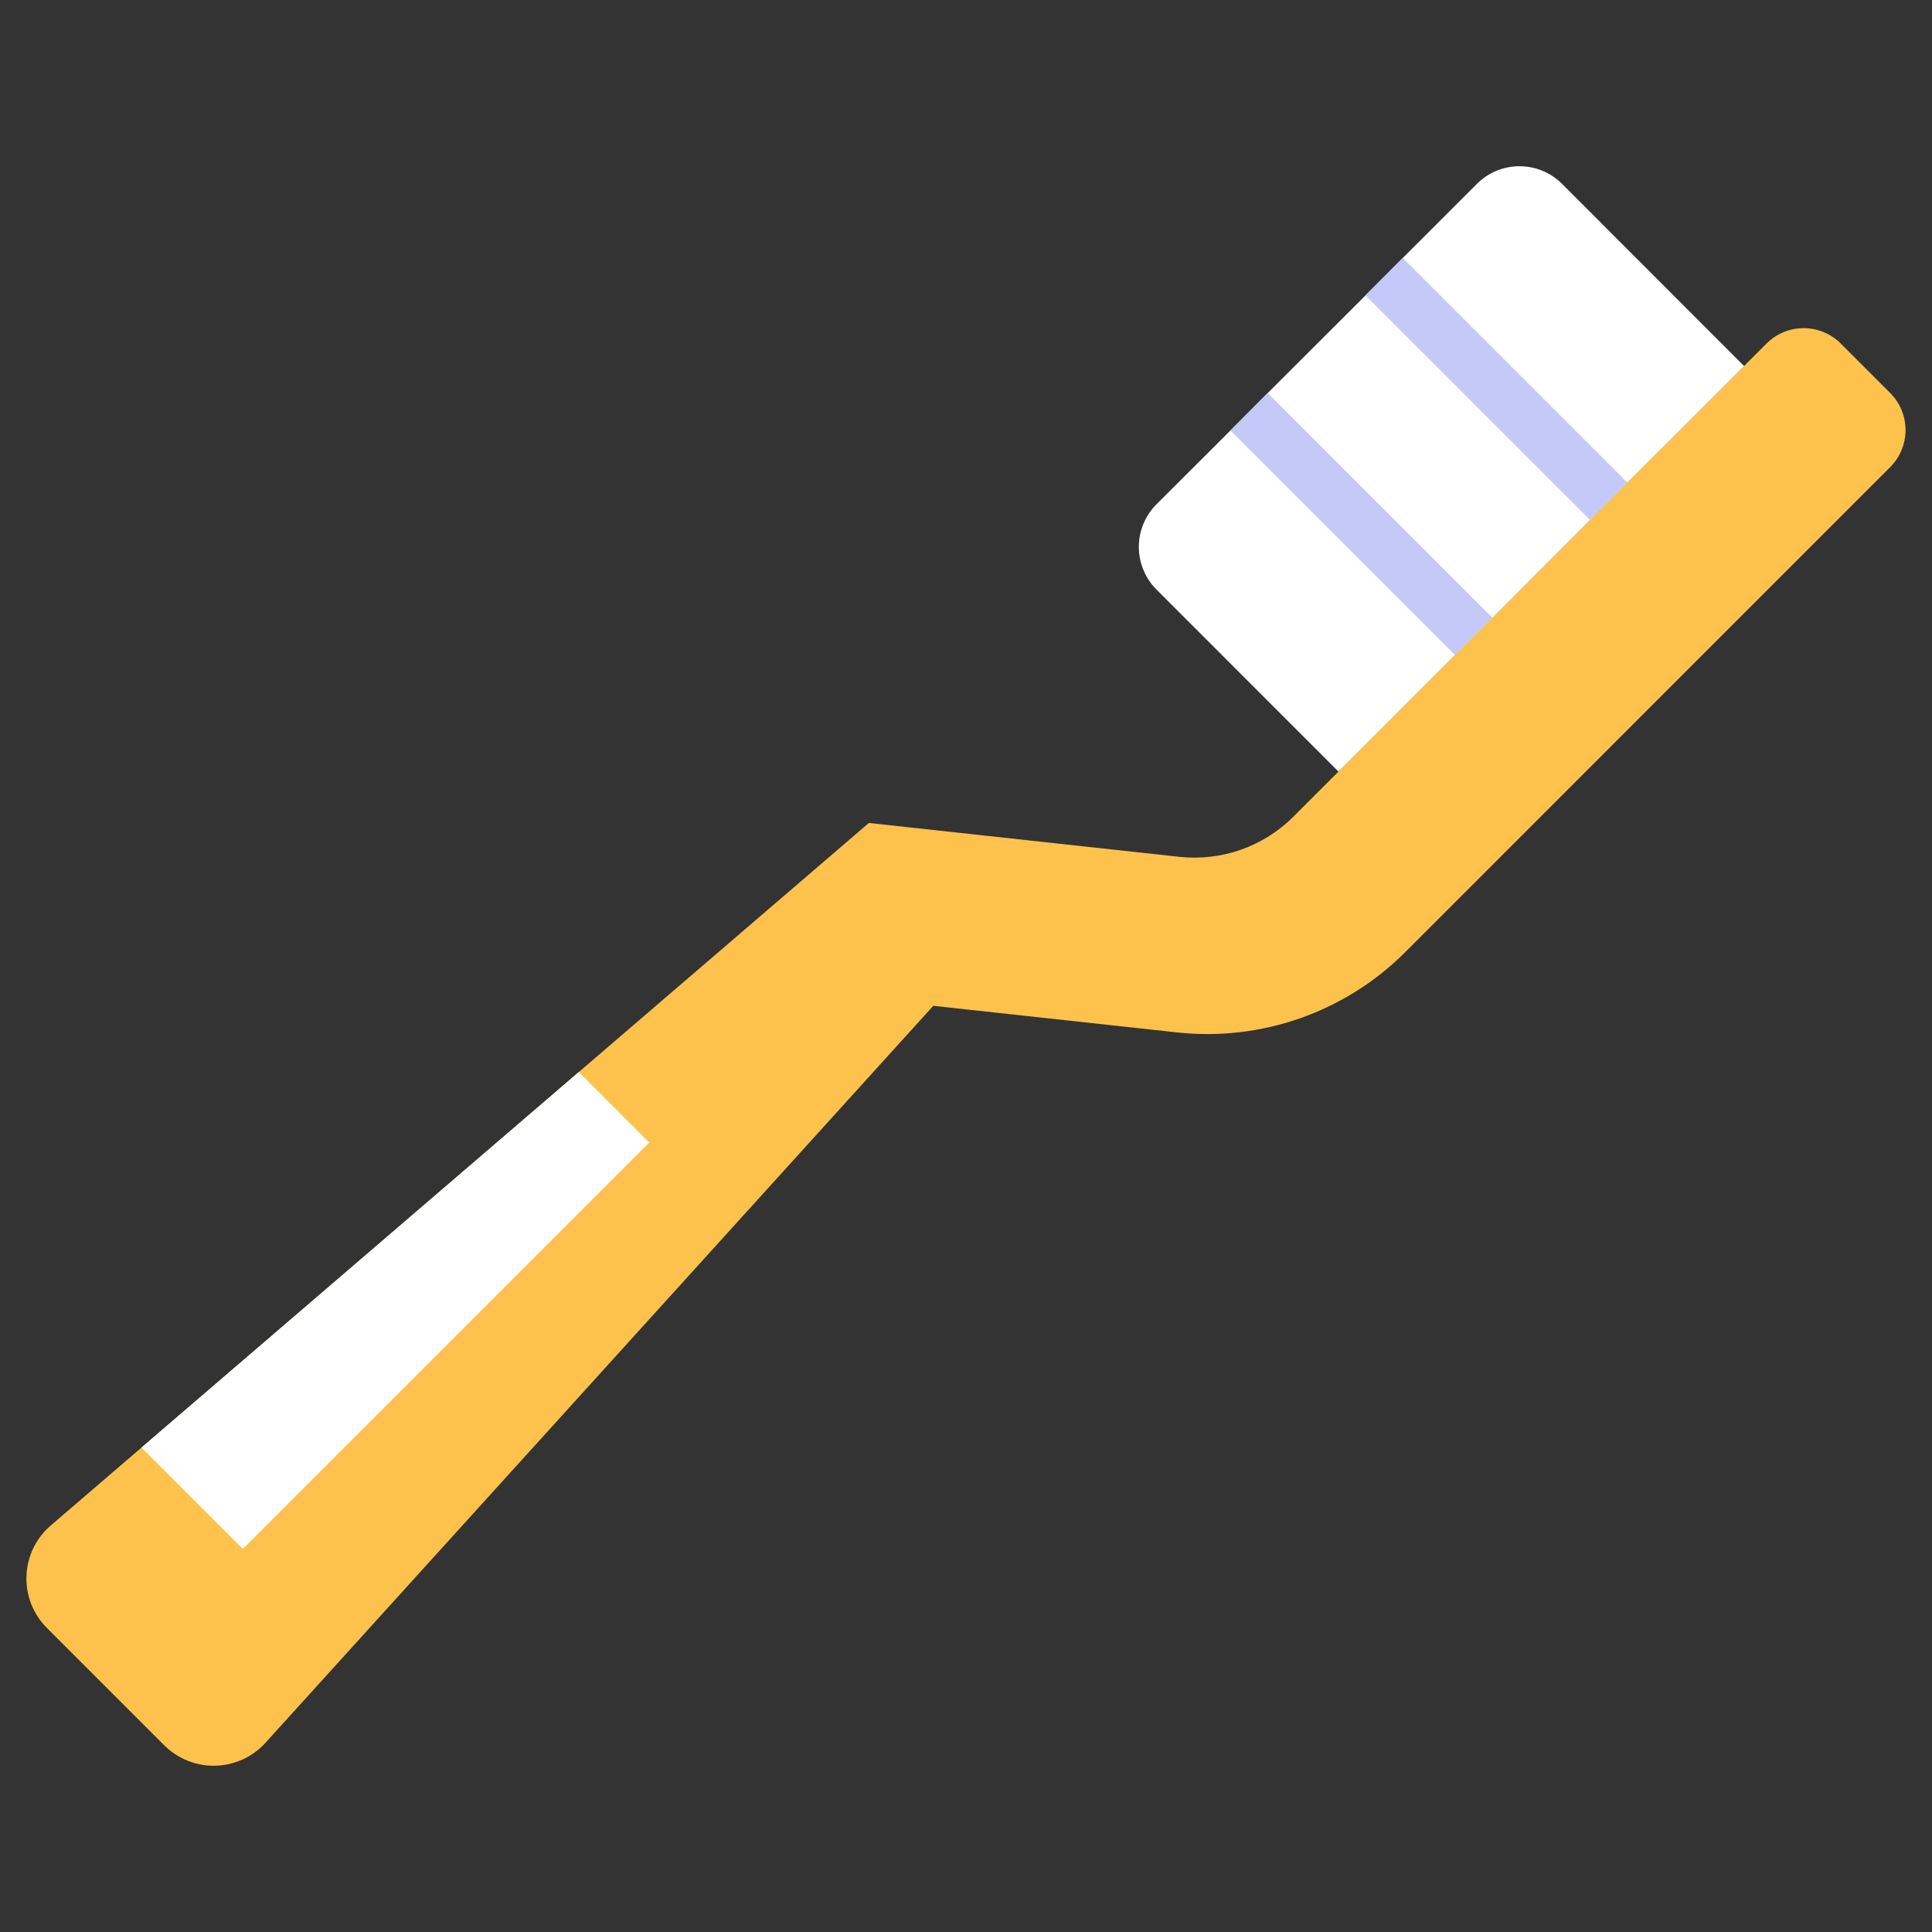 <svg width="72" height="72" viewBox="0 0 72 72" fill="none" xmlns="http://www.w3.org/2000/svg">
<rect x="0" y="0" width="72" height="72" fill="#333333" stroke="none"/>
<path d="M6.119 65.041L1.748 60.669C1.494 60.415 1.295 60.112 1.164 59.778C1.033 59.443 0.973 59.086 0.986 58.727C1 58.368 1.087 58.016 1.243 57.693C1.399 57.37 1.62 57.082 1.893 56.849L32.38 30.669L43.95 31.931C44.726 32.015 45.51 31.925 46.246 31.666C46.981 31.407 47.65 30.986 48.201 30.435L65.834 12.802C66.201 12.435 66.698 12.229 67.216 12.229C67.735 12.229 68.232 12.435 68.599 12.802L70.441 14.645C70.808 15.011 71.014 15.508 71.014 16.027C71.014 16.545 70.808 17.043 70.441 17.409L52.369 35.484C51.266 36.587 49.929 37.428 48.458 37.946C46.986 38.463 45.417 38.644 43.867 38.475L34.781 37.484L9.894 64.948C9.657 65.21 9.369 65.42 9.048 65.567C8.727 65.714 8.379 65.794 8.026 65.803C7.674 65.812 7.323 65.749 6.995 65.618C6.667 65.487 6.369 65.29 6.119 65.041Z" fill="#FCC24C"/>
<path d="M64.997 13.641L59.265 19.372L55.62 23.023L54.225 24.412L49.882 28.755L43.099 21.971C42.678 21.549 42.441 20.978 42.441 20.382C42.441 19.786 42.678 19.215 43.099 18.793L45.855 16.042L47.244 14.647L50.895 11.002L52.284 9.607L55.035 6.857C55.243 6.647 55.491 6.48 55.764 6.367C56.038 6.253 56.331 6.195 56.627 6.195C56.922 6.195 57.215 6.253 57.489 6.367C57.762 6.48 58.01 6.647 58.218 6.857L64.997 13.641Z" fill="white"/>
<path d="M50.888 11.006L52.278 9.615L60.648 17.985L59.258 19.376L50.888 11.006Z" fill="#C5C9F7"/>
<path d="M55.62 23.023L54.225 24.413L45.855 16.043L47.245 14.648L55.62 23.023Z" fill="#C5C9F7"/>
<path d="M5.273 53.946L9.051 57.723L24.197 42.577L21.571 39.951L5.273 53.946Z" fill="white"/>
</svg>
